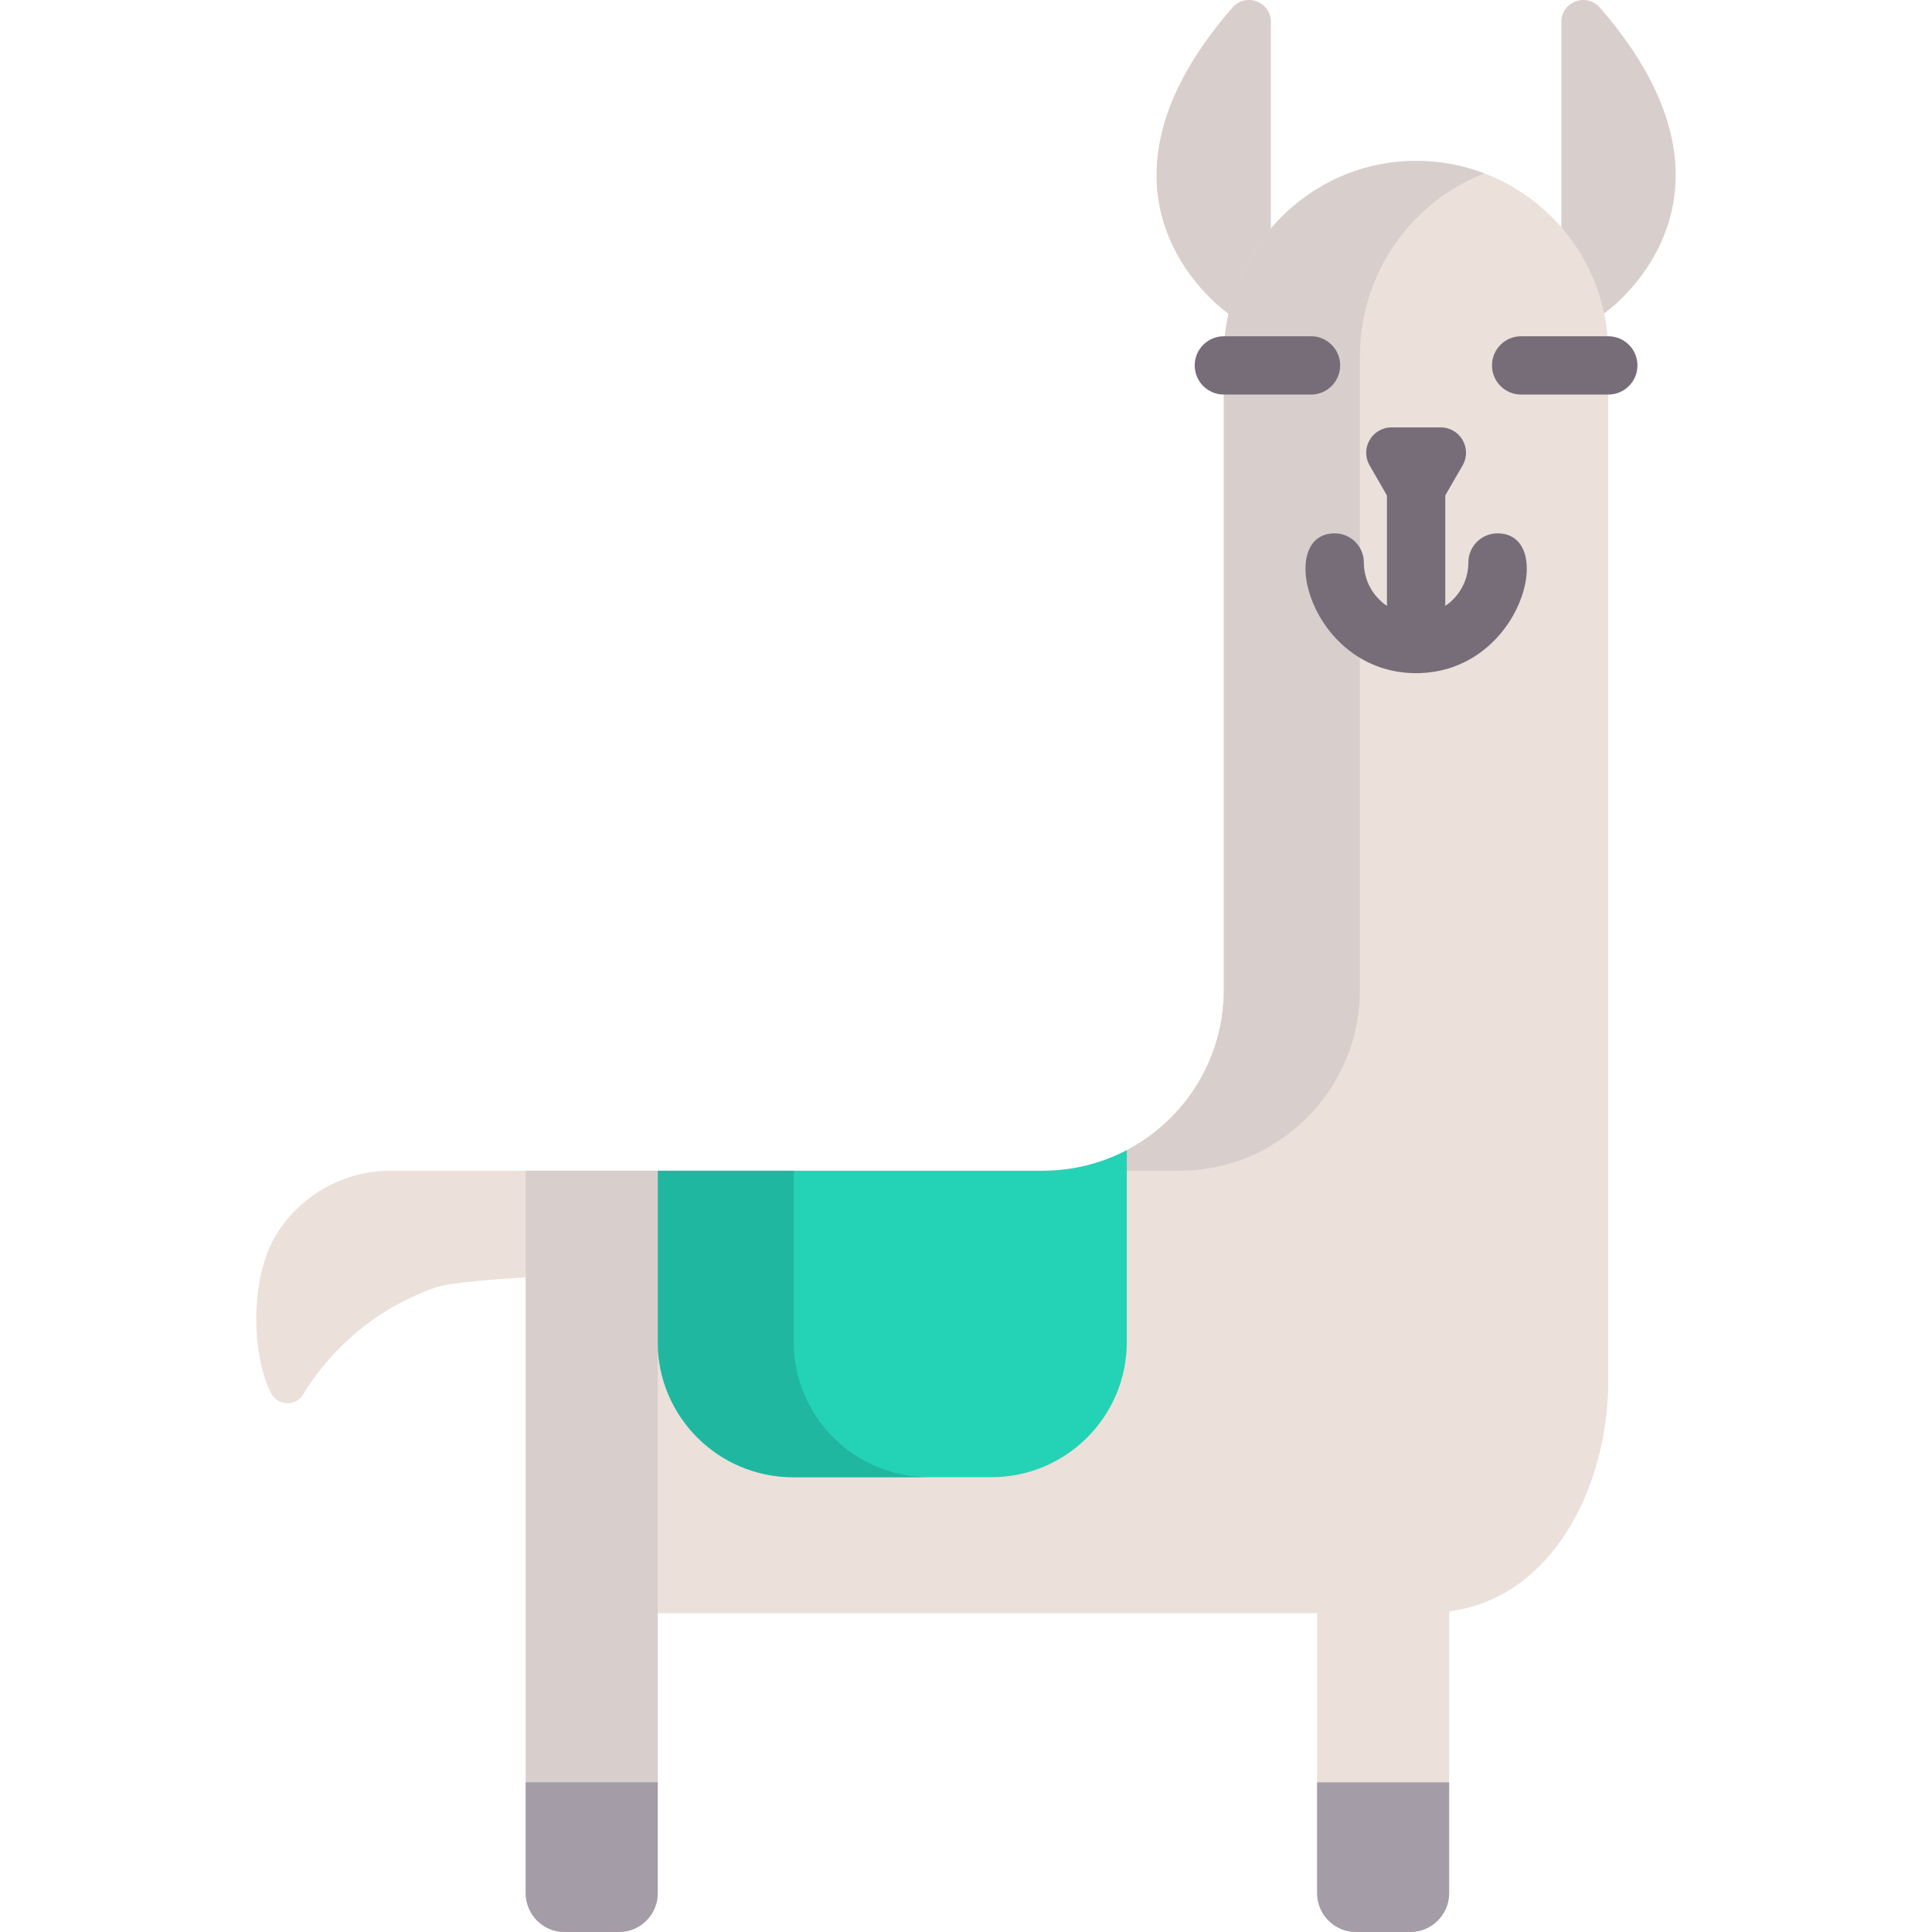 <svg id="Layer_1" enable-background="new 0 0 512 512" height="512" viewBox="0 0 512 512" width="512" xmlns="http://www.w3.org/2000/svg"><path d="m326.592 2.021c-44.542 51.141-1.145 81.048-1.145 81.048h11.342v-77.264c-.001-5.384-6.663-7.843-10.197-3.784z" fill="#d8cecc"/><path d="m423.977 2.021c-3.535-4.058-10.197-1.6-10.197 3.785v77.264h11.342c0-.001 43.397-29.909-1.145-81.049z" fill="#d8cecc"/><path d="m426.206 93.571v272.267c0 28.237-14.896 57.7-42.165 61.182v74.678c0 5.687-4.615 10.302-10.302 10.302h-14.392c-5.687 0-10.302-4.615-10.302-10.302v-74.214h-174.738v74.214c0 5.687-4.615 10.302-10.302 10.302h-14.381c-5.687 0-10.302-4.615-10.302-10.302v-191.438h137.076c8.025 0 15.576-1.968 22.221-5.46 15.288-8.015 25.713-24.044 25.713-42.516v-167.868c0-27.939 22.149-51.303 50.077-51.767 28.536-.473 51.797 22.5 51.797 50.922z" fill="#ebe0da"/><path d="m393.385 45.956c-19.357 7.438-32.996 26.537-32.996 48.46v167.868c0 18.471-10.426 34.501-25.713 42.516-6.645 3.492-14.196 5.46-22.221 5.46h-36.056c8.025 0 15.576-1.968 22.221-5.46 15.288-8.015 25.713-24.044 25.713-42.516v-167.868c0-27.939 22.149-51.303 50.077-51.767 6.695-.113 13.093 1.072 18.975 3.307z" fill="#d8cecc"/><path d="m103.503 310.257c-12.555 0-24.181 6.624-30.591 17.43-6.326 10.664-6.558 30.534-1.121 41.444 1.719 3.45 6.544 3.712 8.54.415 4.934-8.153 15.552-21.429 35.101-28.367 7.662-2.719 52.266-3.956 60.395-3.956v-26.966z" fill="#ebe0da"/><g fill="#766d78"><path d="m381.098 134.614 6.508-11.283c2.581-4.475-.648-10.065-5.814-10.065h-13.016c-5.165 0-8.395 5.591-5.814 10.065l6.508 11.283c2.583 4.477 9.045 4.477 11.628 0z"/><path d="m396.859 141.345c-4.268 0-7.726 3.459-7.726 7.726 0 4.784-2.432 9.01-6.123 11.504v-36.567c0-4.267-3.459-7.726-7.726-7.726s-7.726 3.459-7.726 7.726v36.567c-3.691-2.494-6.123-6.72-6.123-11.504 0-4.267-3.459-7.726-7.726-7.726-15.942 0-6.509 37.048 21.575 37.048 28.051 0 37.586-37.048 21.575-37.048z"/><path d="m347.429 104.563h-23.094c-4.268 0-7.726-3.459-7.726-7.726s3.459-7.726 7.726-7.726h23.094c4.268 0 7.726 3.459 7.726 7.726s-3.459 7.726-7.726 7.726z"/><path d="m426.213 104.563h-23.093c-4.268 0-7.726-3.459-7.726-7.726s3.459-7.726 7.726-7.726h23.094c4.268 0 7.726 3.459 7.726 7.726s-3.459 7.726-7.727 7.726z"/></g><path d="m298.619 304.8v50.798c0 19.81-16.061 35.871-35.871 35.871h-52.57c-19.81 0-35.871-16.061-35.871-35.871v-45.338h102.091c8.025 0 15.576-1.968 22.221-5.46z" fill="#24d3b5"/><path d="m384.041 472.338v29.36c0 5.687-4.615 10.302-10.302 10.302h-14.392c-5.687 0-10.302-4.615-10.302-10.302v-29.36z" fill="#a49ca7"/><path d="m246.234 391.469h-36.056c-19.81 0-35.871-16.061-35.871-35.871v-45.338h36.056v45.338c0 19.81 16.061 35.871 35.871 35.871z" fill="#20b7a1"/><path d="m174.317 310.26v117.224h-.01v74.214c0 5.687-4.615 10.302-10.302 10.302h-14.381c-5.687 0-10.302-4.615-10.302-10.302v-191.438z" fill="#d8cecc"/><path d="m139.322 472.338h34.985v29.36c0 5.687-4.615 10.302-10.302 10.302h-14.381c-5.687 0-10.302-4.615-10.302-10.302z" fill="#a49ca7"/></svg>